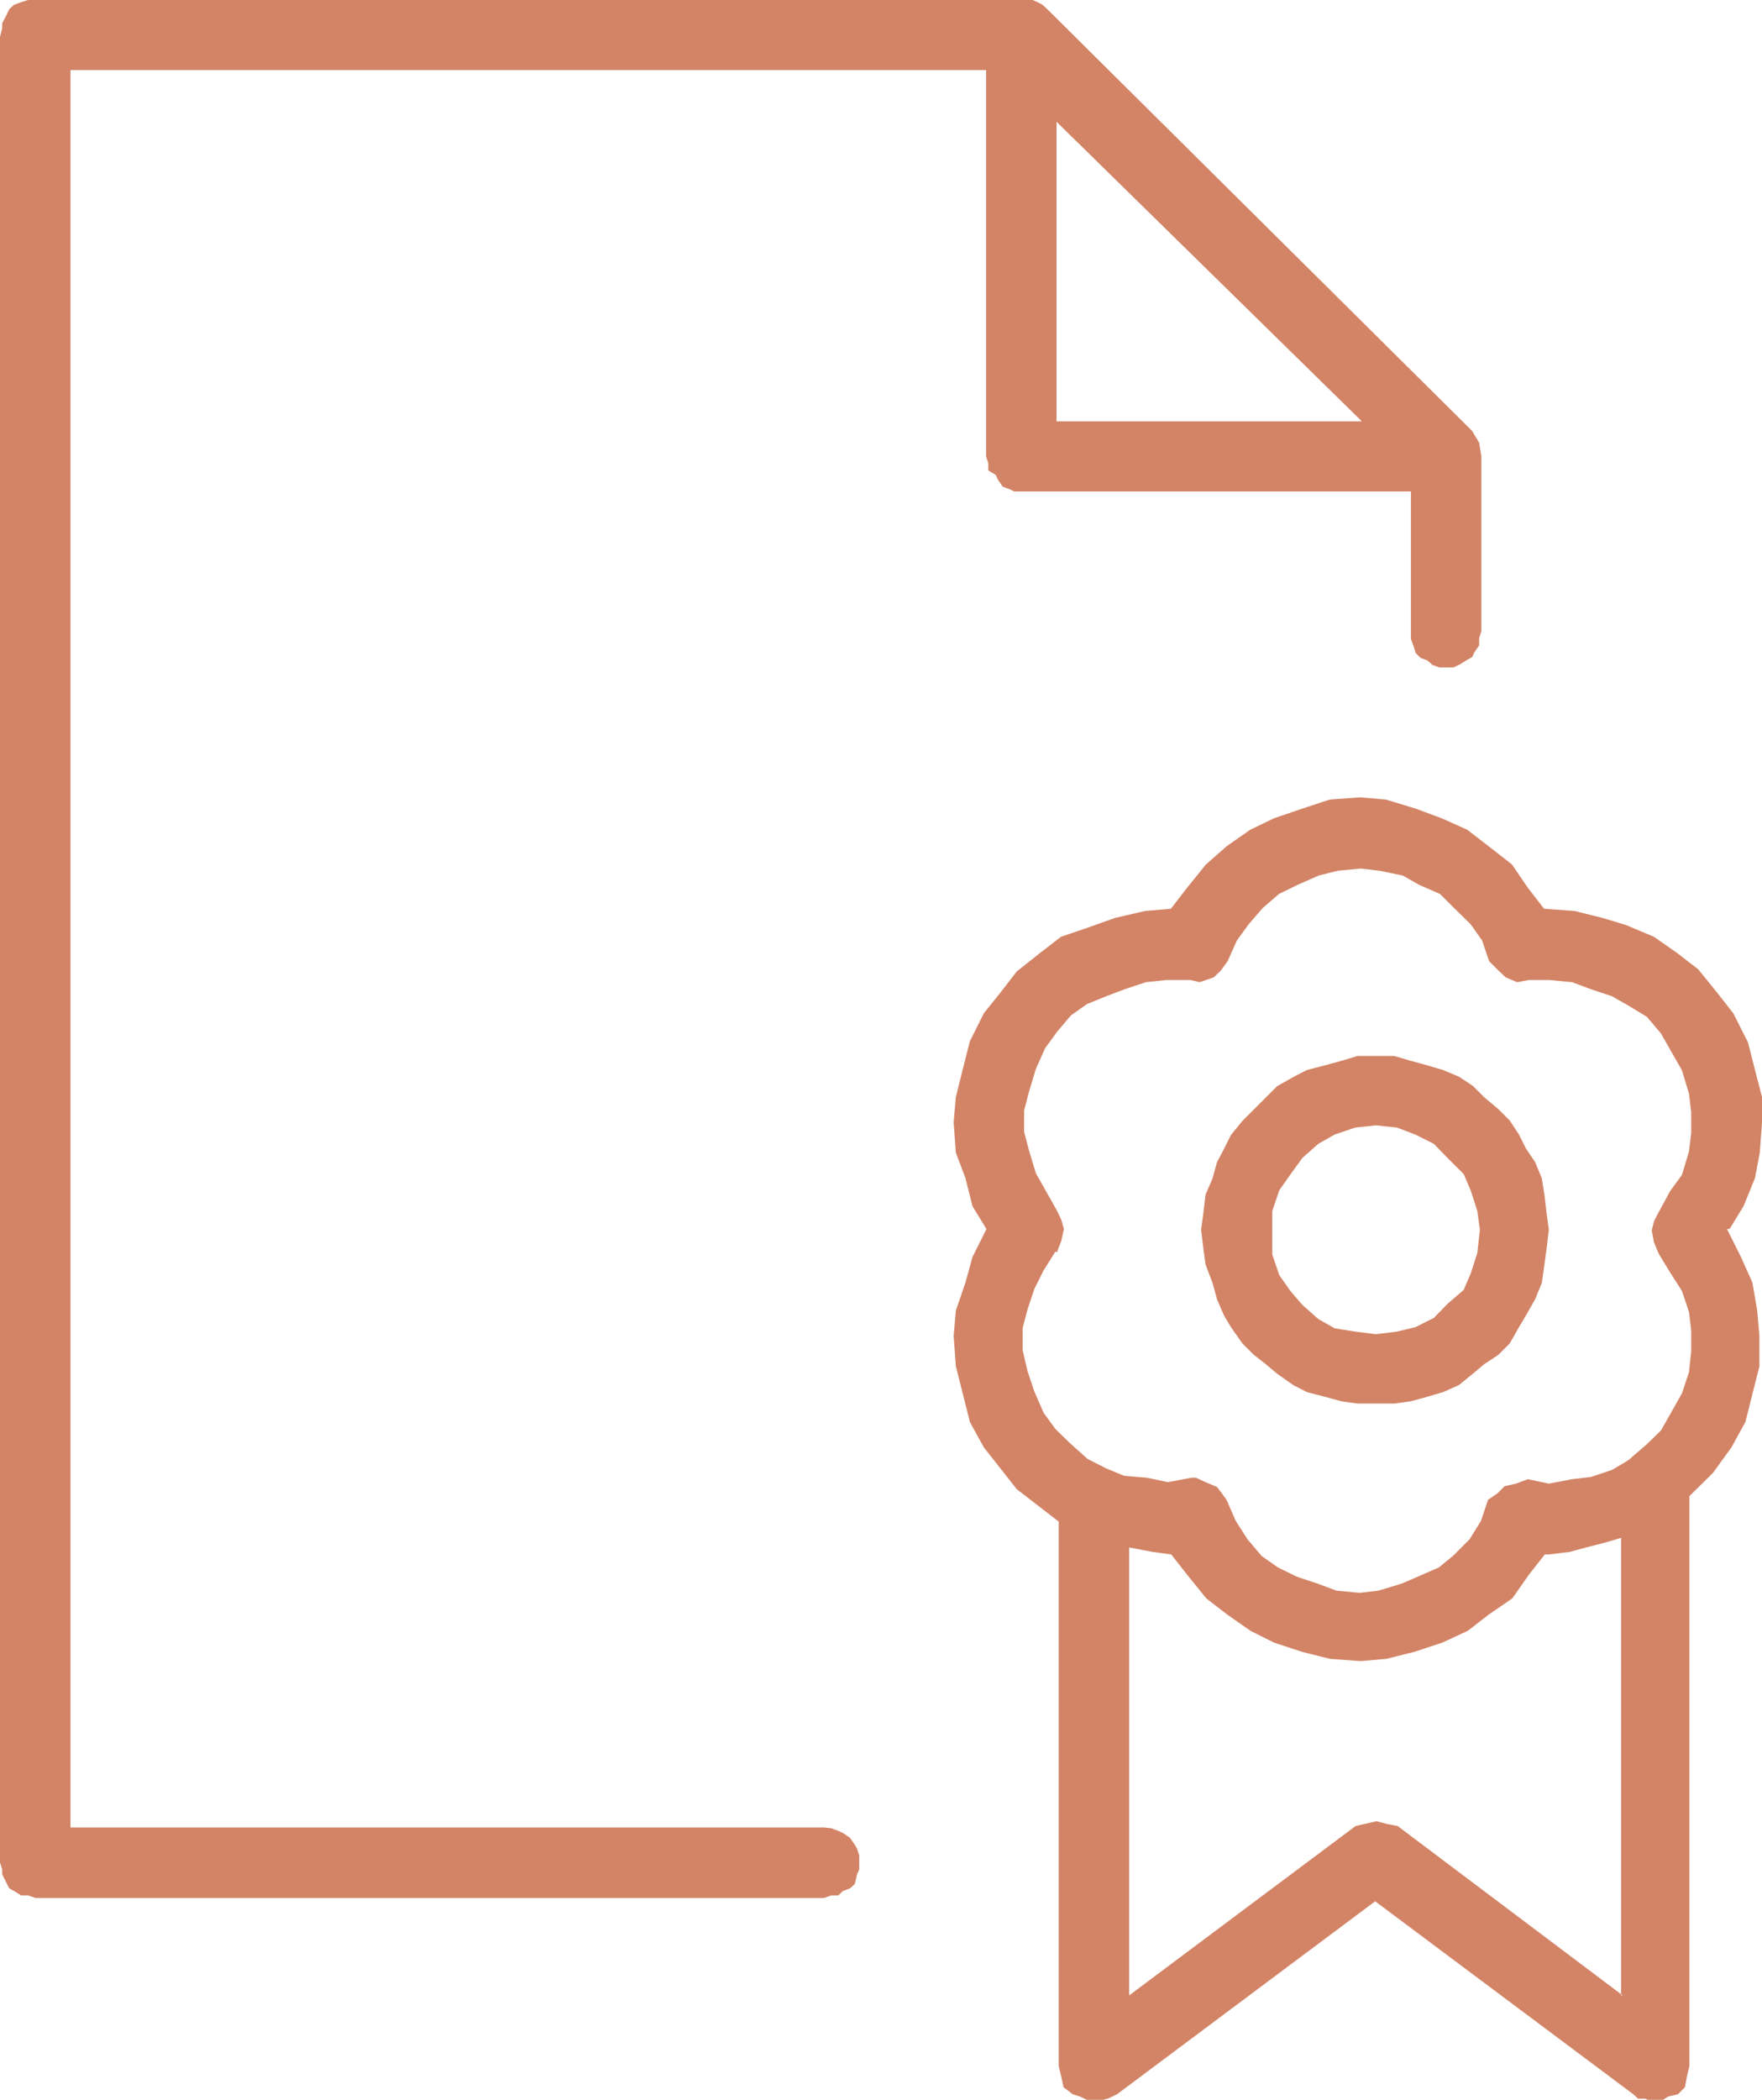 <svg xmlns="http://www.w3.org/2000/svg" viewBox="0 0 47.78 56.91"><defs><style>.cls-1{fill:#d38466;fill-rule:evenodd;}</style></defs><g id="Layer_2" data-name="Layer 2"><g id="Layer_11" data-name="Layer 11"><path class="cls-1" d="M28.65,3.3l8.28,8.12H28.65V3.3Zm-6.3,46.23H1.91V1.9H26.74V12.37l.06.19v.19l.2.12.06.13.13.19.19.07.12.06H38.26v4l.07.19.06.19.13.13.19.07.13.12.19.07h.38L39.6,18l.19-.12.13-.07.06-.13.13-.19v-.19l.06-.19V12.37L40.11,12l-.19-.32L28.4.25,28.27.13,28.14.06,28,0H.76L.57.06.38.13.25.25.19.38.06.63V.76L0,1V50.48l.06.19v.13l.13.26.06.12.13.07.19.12H.76l.2.07H22.35l.19-.07h.19l.13-.12.19-.07.13-.12.06-.26.06-.13v-.38l-.06-.19L23.18,50l-.13-.19-.19-.13-.13-.06-.19-.07Z"/><path class="cls-1" d="M37.31,30.5l.57.06.5.19.5.25.37.38.44.44.19.44.18.56.07.51-.07.63-.18.56-.19.44-.44.38-.37.38-.5.25-.5.12-.57.07-.56-.07L36.19,36l-.44-.25-.43-.38L35,35l-.31-.44L34.5,34V32.82l.19-.56.31-.44.32-.44.43-.38.44-.25.56-.19.56-.06Zm0,7.54h.5l.44-.06.44-.12.44-.13.43-.19.38-.31.31-.26.38-.25.31-.31.25-.44.19-.32.25-.44.18-.44.07-.5.06-.44.06-.5-.06-.44-.06-.51-.07-.44-.18-.44-.25-.37-.19-.38-.25-.38-.31-.31-.38-.32-.31-.31-.38-.25L39.13,29l-.44-.13-.44-.12-.44-.13h-1l-.43.13-.44.12-.5.13-.37.19-.44.25-.31.31-.32.32-.31.31-.31.38-.19.38L33,31.5l-.12.44-.19.44-.06.51-.06.44.06.5.06.44.19.5.12.44.19.44.19.32.31.44.31.31.32.25.31.26.44.31.37.19.5.13.44.12.43.06Z"/><path class="cls-1" d="M44,54.08,37.9,49.49l-.31-.06-.26-.07-.31.07-.26.06-6.14,4.59V41.94l.63.12.51.07.44.56.51.63.57.44.63.44.64.32.76.25.76.19.82.06.7-.06.76-.19.76-.25.69-.32.57-.44.64-.44.44-.63.44-.56H42l.57-.07.44-.12.51-.13.44-.13v12.4ZM28.66,33.94l.12-.31.07-.32-.07-.25-.12-.25-.32-.57-.25-.44-.19-.63-.13-.5V30.1l.13-.5.19-.63.25-.56.32-.44.38-.45.44-.31L30,27l.5-.19.57-.19.57-.06h.64l.25.06.38-.13.19-.18.19-.26.25-.56.32-.44.38-.44.44-.38.51-.25.57-.25.51-.13.63-.06.51.06.63.13.44.25.57.25.38.38.45.44.31.44.19.56.26.26.19.18.31.13.32-.06H42l.63.06.51.19.57.19.44.25.51.31.38.45.25.44.32.56.19.63.06.5v.57l-.06.5-.19.63-.32.44-.31.57-.13.25-.06.25.06.32.13.31.31.51.32.5.19.57.06.5v.57l-.06.56-.19.57-.32.57-.25.44-.38.37-.51.44-.44.26-.57.19-.51.06-.63.12-.57-.12-.32.12-.31.07-.19.19-.26.18-.19.57-.31.5-.45.45-.38.31-.57.25-.44.19-.63.19-.51.06-.63-.06-.51-.19-.57-.19-.51-.25-.44-.31-.38-.45-.32-.5-.25-.57-.13-.18L33,40.3l-.31-.13-.26-.12h-.12l-.64.12-.57-.12L30.49,40,30,39.8l-.51-.26L29,39.1l-.38-.37-.32-.44-.25-.57-.19-.57-.13-.56V36l.13-.5.19-.57.25-.5.32-.51Zm18.24-.63.38-.62.31-.76.13-.69.06-.82v-.69L47.59,29l-.19-.75L47,27.46l-.44-.56-.51-.63-.57-.44-.63-.44-.76-.32-.63-.19-.76-.19-.83-.06-.44-.57L41,23.43l-.64-.5-.57-.44-.69-.31-.7-.26-.82-.25-.7-.06-.82.06-.76.25-.76.26-.64.31-.63.44-.57.5-.51.63-.44.57-.7.06-.82.19-.7.25-.76.26-.57.44-.63.5-.44.57-.45.56-.38.76-.19.75-.19.76-.06.69.06.82.26.69.19.76.38.62-.38.76-.19.69-.26.76-.06.69.06.82.19.75.19.76.38.69.45.57.44.56.57.44.57.44V56l.06.25.07.32.25.19.19.06.25.12h.26l.25-.06.25-.12,7-5.23,7,5.23.13.12h.19l.13.06h.31l.19-.12.26-.06.19-.19.06-.32.06-.25V40.55l.64-.63.5-.69.38-.69.19-.76.19-.75v-.82l-.06-.69-.13-.76-.31-.69-.38-.76Z"/></g></g></svg>